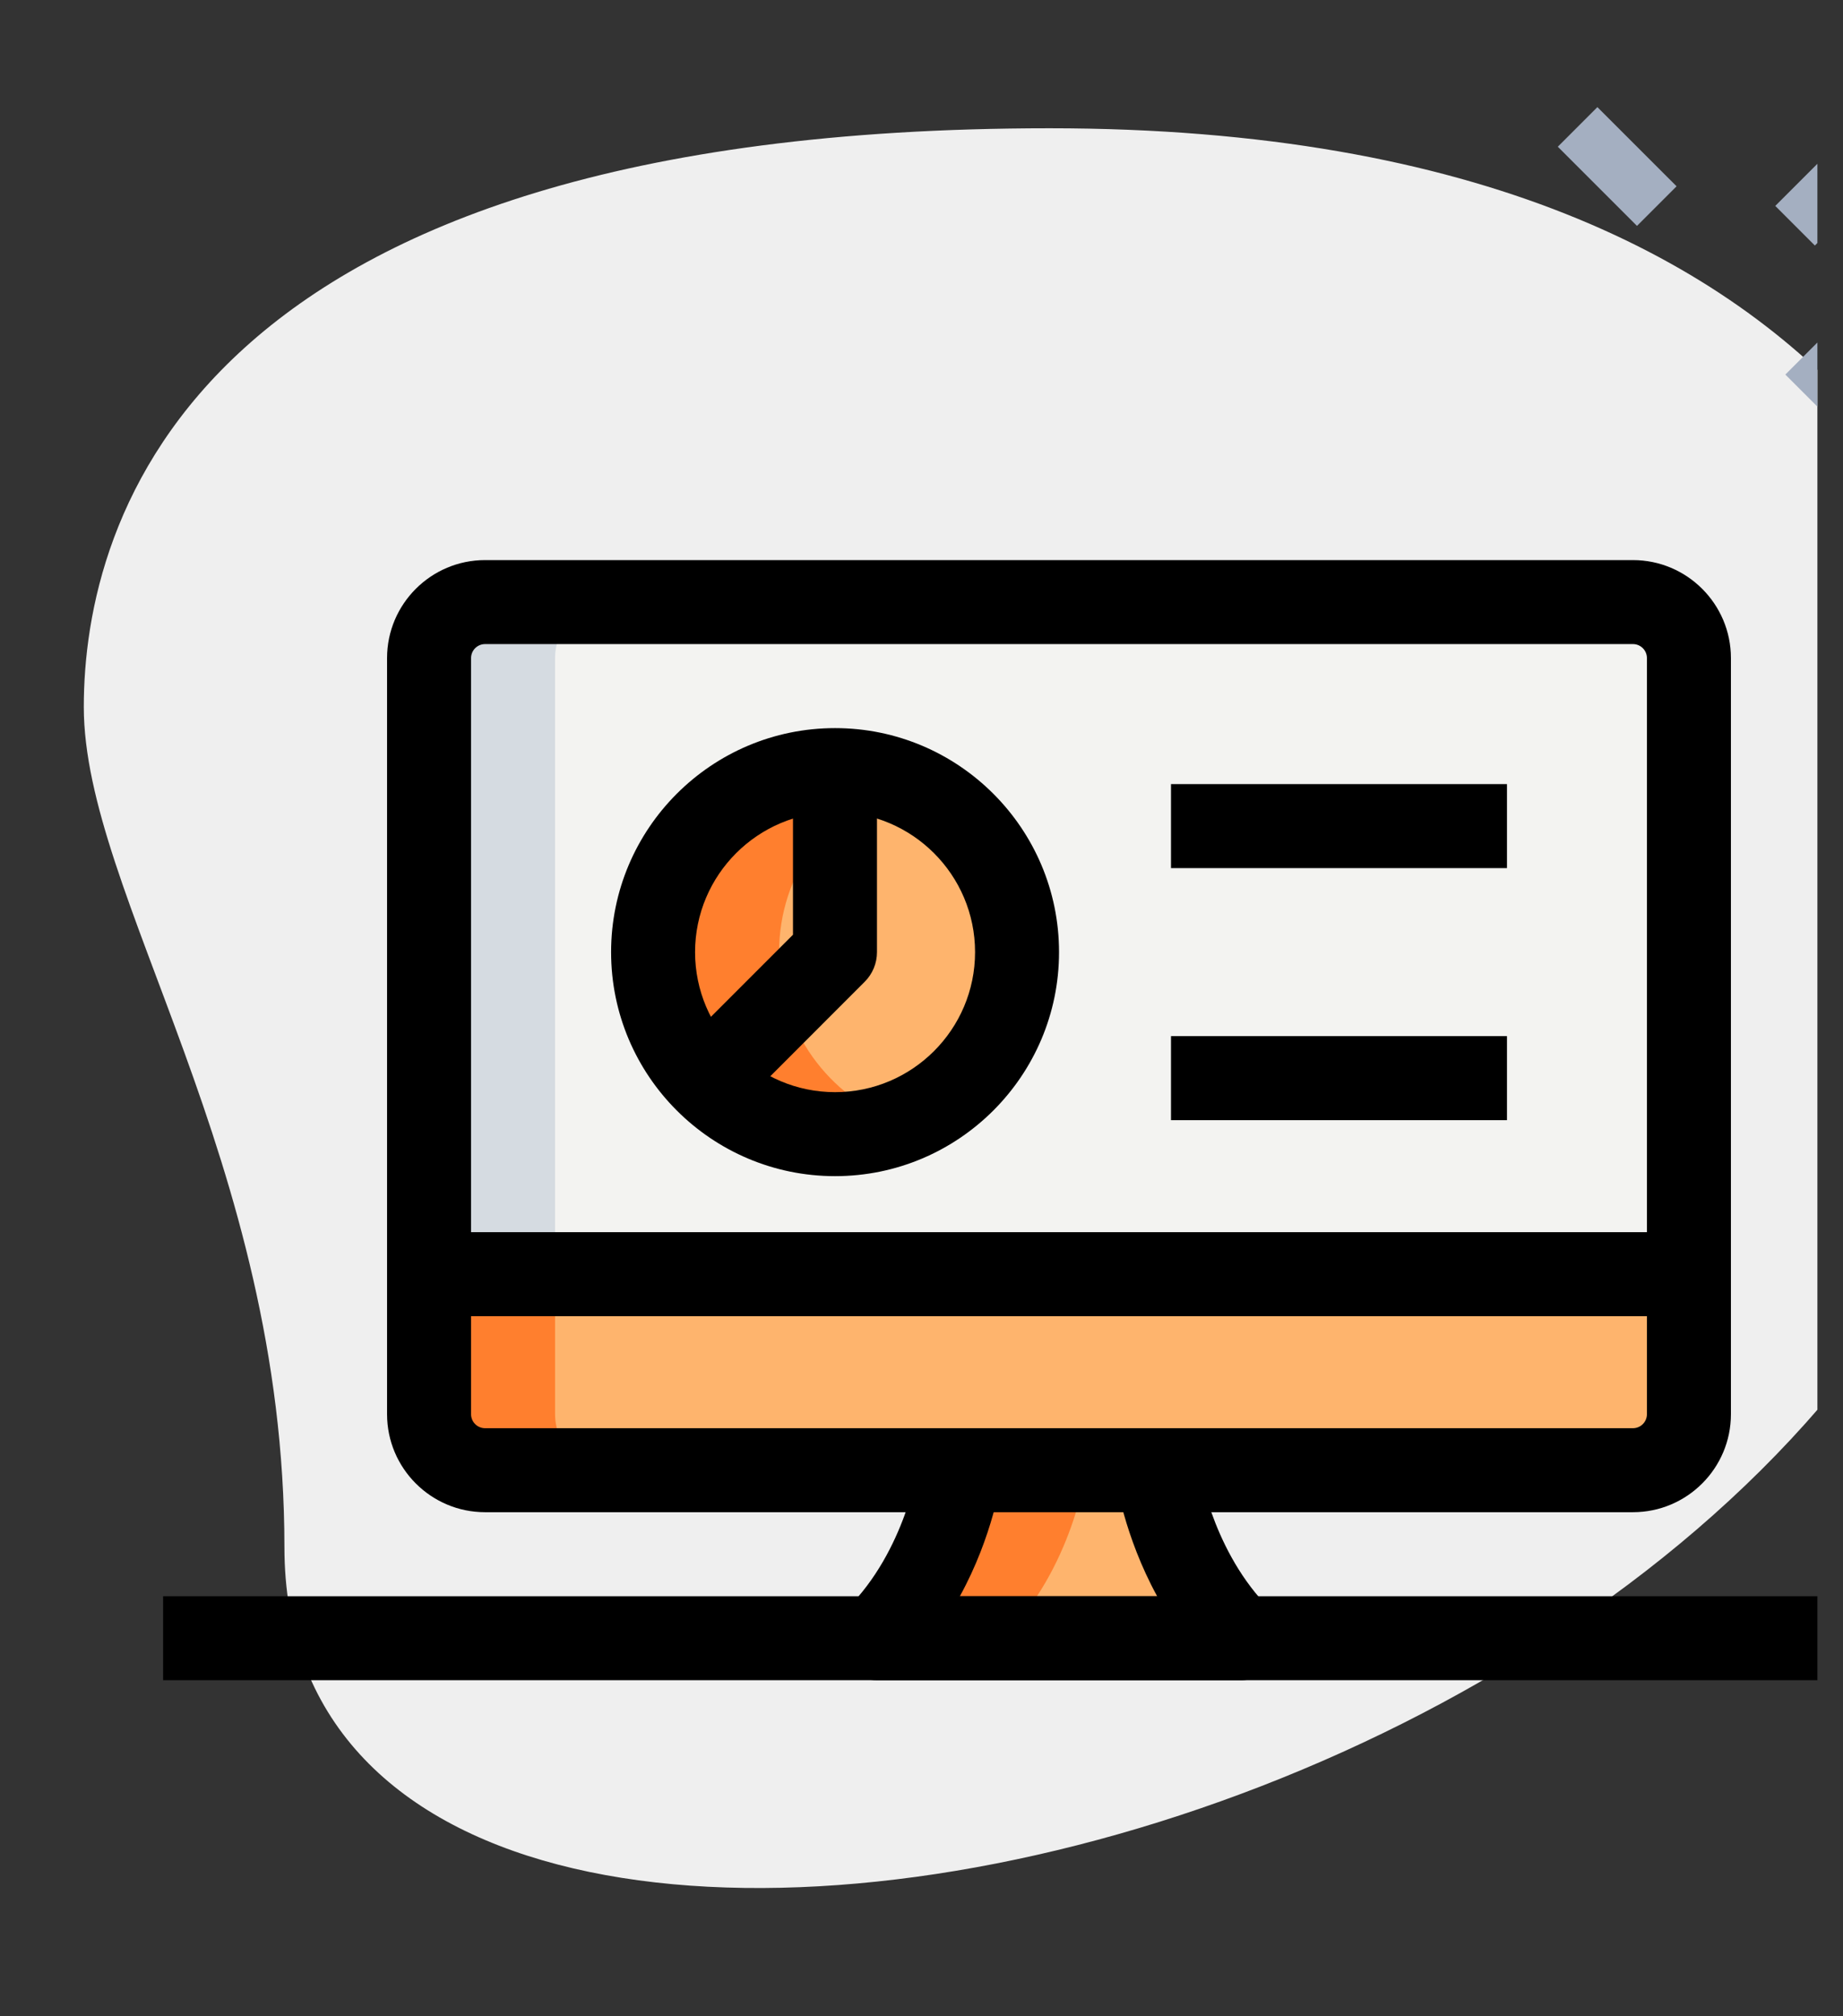 <svg width="64" height="70" viewBox="0 0 64 70" fill="none" xmlns="http://www.w3.org/2000/svg">
<rect x="0" y="0" width="64" height="70" fill="#333333" stroke="none"/>
<g clip-path="url(#clip0_1501_6689)">
<path d="M9.877 53.712C9.877 40.262 2.91 31.026 2.91 24.545C2.91 18.064 6.636 4.453 36.45 4.453C66.264 4.453 70.639 22.764 70.639 29.892C70.641 63.272 9.877 77.531 9.877 53.712Z" fill="#EFEFEF"/>
<path d="M61.648 7.149L64.398 4.399L65.773 5.774L63.023 8.524L61.648 7.149Z" fill="#A4AFC1"/>
<path d="M54.096 5.094L55.471 3.719L58.221 6.468L56.846 7.843L54.096 5.094Z" fill="#A4AFC1"/>
<path d="M61.998 13.004L63.373 11.629L66.123 14.379L64.748 15.754L61.998 13.004Z" fill="#A4AFC1"/>
<path d="M56.706 20.903C57.779 20.903 58.65 21.774 58.65 22.847V44.236H14.9V22.847C14.9 21.774 15.771 20.903 16.845 20.903H56.706Z" fill="#F3F3F1"/>
<path d="M14.9 44.236H58.65V49.097C58.65 50.17 57.779 51.042 56.706 51.042H16.845C15.771 51.042 14.9 50.17 14.9 49.097V44.236Z" fill="#FEB46D"/>
<path d="M40.177 51.042C40.177 51.042 40.654 54.474 43.055 56.875H43.094H30.455C32.886 54.444 33.333 51.042 33.333 51.042H40.177Z" fill="#FEB46D"/>
<path d="M28.999 39.375C32.489 39.375 35.319 36.546 35.319 33.056C35.319 29.565 32.489 26.736 28.999 26.736C25.509 26.736 22.68 29.565 22.68 33.056C22.68 36.546 25.509 39.375 28.999 39.375Z" fill="#FEB46D"/>
<path d="M19.275 49.097V44.236H14.9V49.097C14.9 50.17 15.771 51.042 16.845 51.042H21.22C20.146 51.042 19.275 50.17 19.275 49.097Z" fill="#FF7F2E"/>
<path d="M33.333 51.042C33.333 51.042 32.886 54.444 30.455 56.875H34.83C37.261 54.444 37.708 51.042 37.708 51.042H33.333Z" fill="#FF7F2E"/>
<path d="M27.055 33.056C27.055 30.337 28.779 28.041 31.187 27.148C30.502 26.895 29.771 26.736 28.999 26.736C25.509 26.736 22.68 29.565 22.68 33.056C22.68 36.546 25.509 39.375 28.999 39.375C29.771 39.375 30.502 39.215 31.187 38.963C28.779 38.07 27.055 35.774 27.055 33.056Z" fill="#FF7F2E"/>
<path d="M21.22 20.903H16.845C15.771 20.903 14.9 21.774 14.9 22.847V44.236H19.275V22.847C19.275 21.774 20.146 20.903 21.22 20.903Z" fill="#D5DBE1"/>
<path d="M28.998 40.833C24.709 40.833 21.221 37.345 21.221 33.056C21.221 28.766 24.709 25.278 28.998 25.278C33.288 25.278 36.776 28.766 36.776 33.056C36.776 37.345 33.288 40.833 28.998 40.833ZM28.998 28.195C26.319 28.195 24.137 30.374 24.137 33.056C24.137 35.737 26.319 37.917 28.998 37.917C31.678 37.917 33.86 35.737 33.86 33.056C33.86 30.374 31.678 28.195 28.998 28.195Z" fill="black"/>
<path d="M25.702 38.412L23.639 36.349L27.537 32.451V27.222H30.454V33.056C30.454 33.442 30.3 33.814 30.026 34.086L25.702 38.412Z" fill="black"/>
<path d="M40.664 27.222H52.331V30.139H40.664V27.222Z" fill="black"/>
<path d="M40.664 35.972H52.331V38.889H40.664V35.972Z" fill="black"/>
<path d="M56.705 52.5H16.844C14.968 52.5 13.441 50.974 13.441 49.097V22.847C13.441 20.971 14.968 19.445 16.844 19.445H56.705C58.582 19.445 60.108 20.971 60.108 22.847V49.097C60.108 50.974 58.582 52.5 56.705 52.5ZM16.844 22.361C16.576 22.361 16.358 22.579 16.358 22.847V49.097C16.358 49.366 16.576 49.584 16.844 49.584H56.705C56.974 49.584 57.191 49.366 57.191 49.097V22.847C57.191 22.579 56.974 22.361 56.705 22.361H16.844Z" fill="black"/>
<path d="M5.664 55.417H67.886V58.333H5.664V55.417Z" fill="black"/>
<path d="M14.9 42.778H58.65V45.694H14.9V42.778Z" fill="black"/>
<path d="M43.093 58.333H30.455C29.865 58.333 29.333 57.977 29.107 57.433C28.881 56.889 29.006 56.261 29.424 55.844C31.448 53.82 31.884 50.88 31.888 50.853L34.779 51.232C34.764 51.347 34.493 53.305 33.332 55.417H40.183C39.033 53.317 38.748 51.357 38.732 51.242L41.62 50.837C41.623 50.867 42.049 53.672 43.922 55.675C44.303 55.94 44.552 56.377 44.552 56.875C44.552 57.68 43.898 58.333 43.093 58.333Z" fill="black"/>
</g>
<defs>
<clipPath id="clip0_1501_6689">
<rect width="63.111" height="70" fill="white"/>
</clipPath>
</defs>
</svg>
